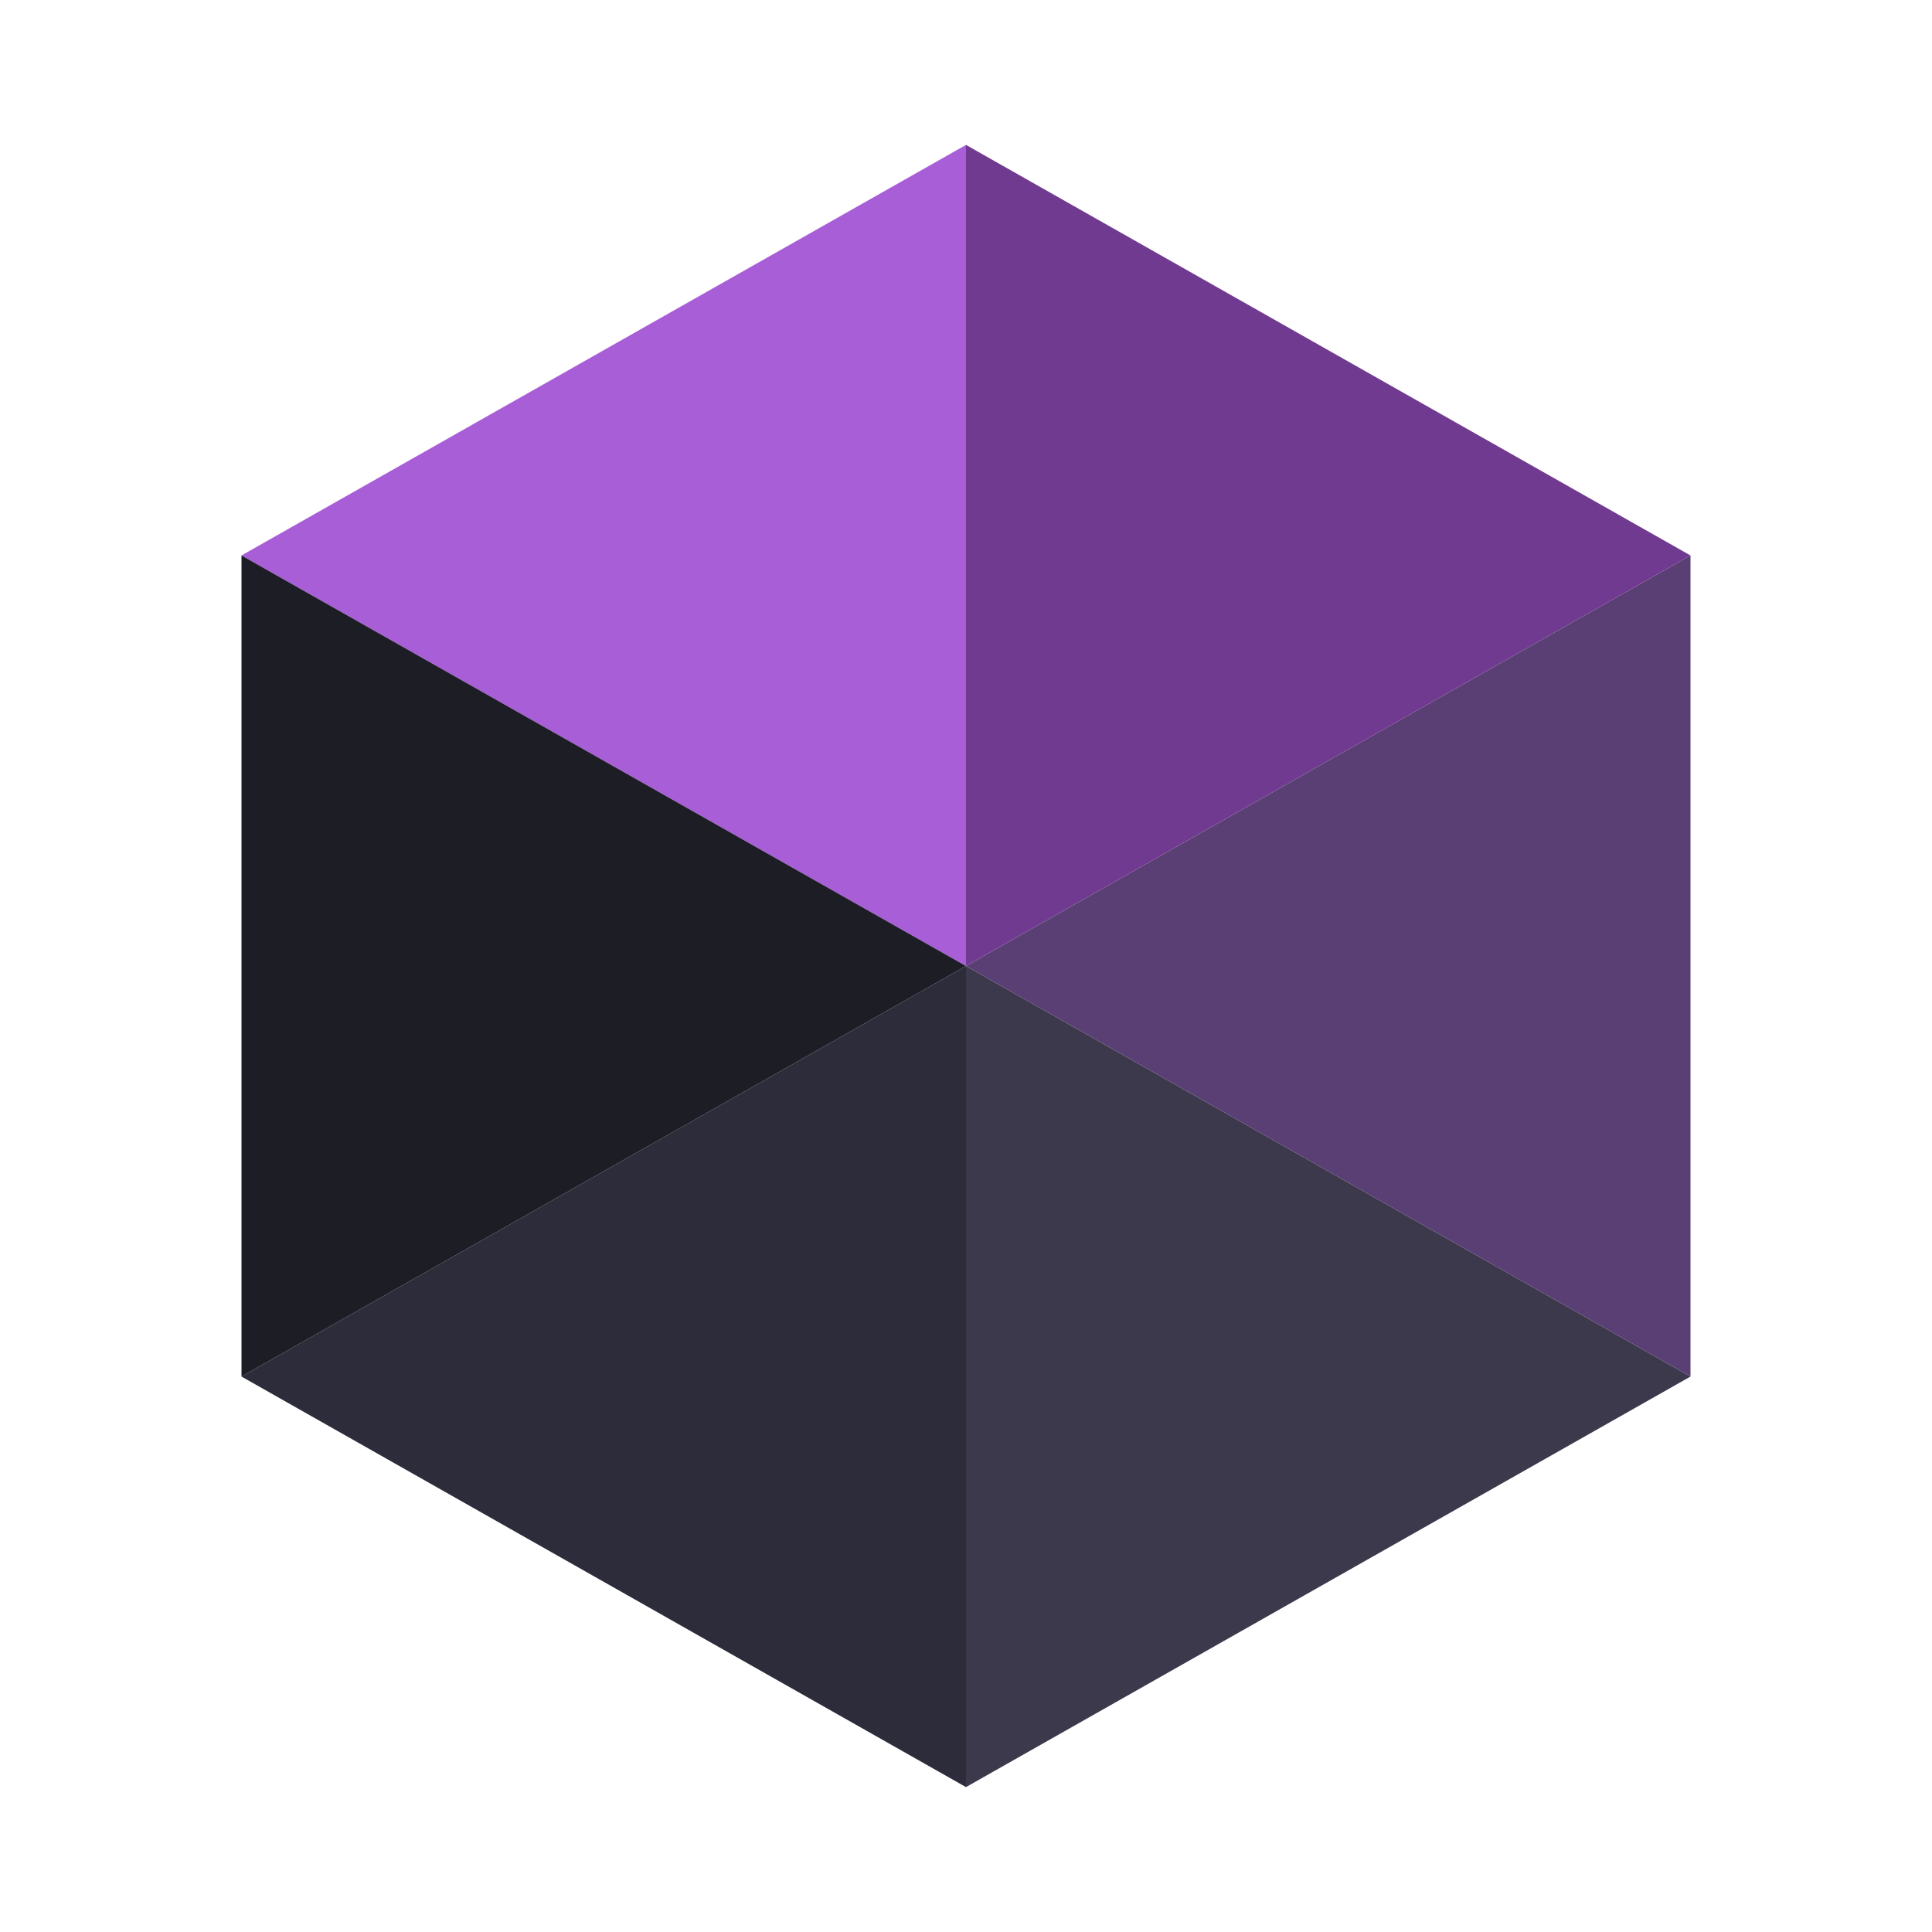 <svg xmlns="http://www.w3.org/2000/svg" width="80" height="80" viewBox="0 0 80 80">
  <g fill="none" fill-rule="evenodd">
    <polygon fill="#A85ED6" fill-rule="nonzero" points="10 23 40 40 40 6"/>
    <polygon fill="#1D1D26" fill-rule="nonzero" points="40 40 10 23 10 57"/>
    <polygon fill="#2C2C3B" fill-rule="nonzero" points="40 40 10 57 40 74"/>
    <polygon fill="#3D394D" fill-rule="nonzero" points="40 40 40 74 70 57"/>
    <polygon fill="#593F73" fill-rule="nonzero" points="70 23 40 40 70 57"/>
    <polygon fill="#713A91" fill-rule="nonzero" points="40 6 40 40 70 23"/>
  </g>
</svg>
